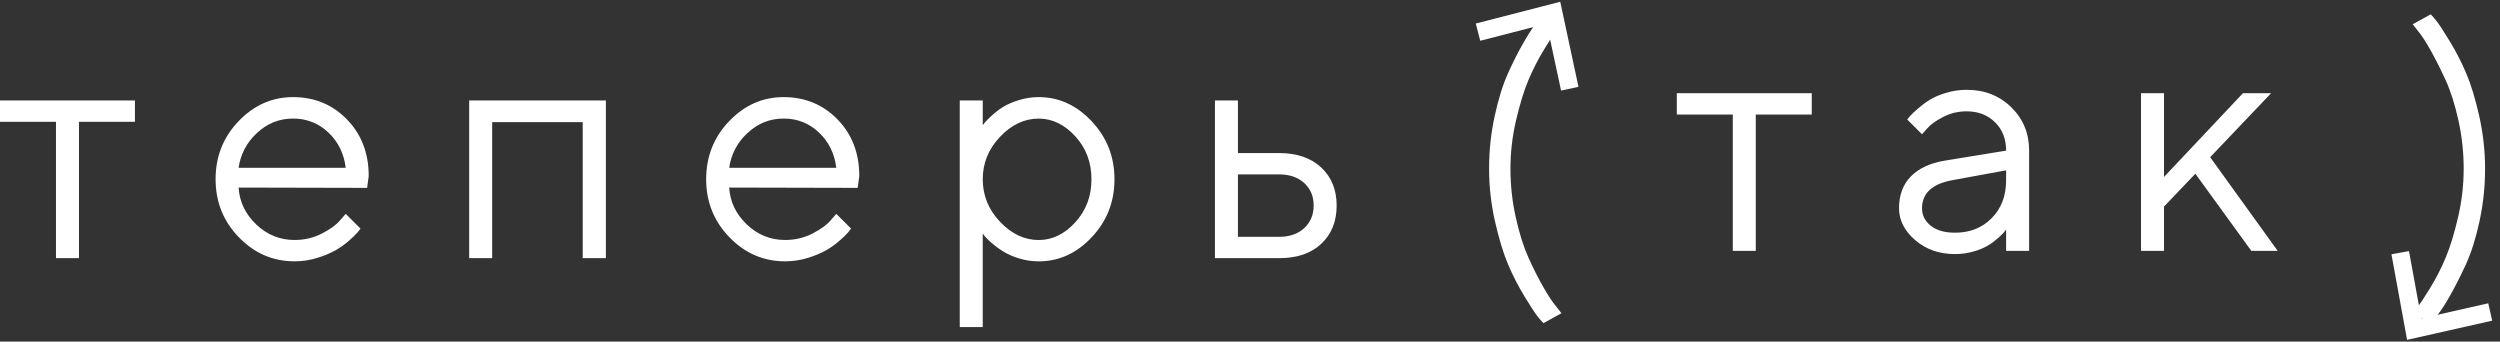 <svg width="161" height="22" viewBox="0 0 161 22" fill="none" xmlns="http://www.w3.org/2000/svg">
<rect x="0" y="0" width="161" height="22" fill="#333333" stroke="none"/>
<g clip-path="url(#clip0_63_752)">
<path fill-rule="evenodd" clip-rule="evenodd" d="M46.96 12.079C47.015 12.994 47.393 13.786 48.094 14.454C48.794 15.122 49.617 15.455 50.563 15.455C51.199 15.455 51.789 15.316 52.335 15.033C52.881 14.751 53.267 14.468 53.495 14.186L53.857 13.773L54.81 14.723C54.751 14.801 54.69 14.878 54.629 14.954C54.468 15.135 54.295 15.304 54.111 15.461C53.845 15.699 53.557 15.91 53.25 16.091C52.873 16.303 52.474 16.473 52.06 16.598C51.576 16.752 51.071 16.83 50.563 16.829C49.176 16.829 47.98 16.315 46.98 15.285C45.979 14.256 45.477 13.009 45.477 11.541C45.477 10.074 45.973 8.827 46.965 7.797C47.955 6.768 49.121 6.254 50.459 6.254C51.849 6.254 53.008 6.734 53.94 7.693C54.873 8.654 55.338 9.868 55.338 11.335L55.235 12.099L46.96 12.079ZM48.13 8.577C47.49 9.161 47.075 9.95 46.96 10.808H53.857C53.746 9.891 53.375 9.134 52.743 8.536C52.441 8.243 52.084 8.013 51.692 7.858C51.3 7.704 50.881 7.629 50.459 7.636C49.569 7.636 48.793 7.951 48.13 8.577ZM63.289 21.065H61.808V6.471H63.289V8.061C63.317 8.018 63.367 7.957 63.44 7.869C63.513 7.782 63.659 7.636 63.885 7.431C64.11 7.224 64.354 7.039 64.615 6.878C64.877 6.717 65.213 6.572 65.625 6.444C66.036 6.318 66.46 6.254 66.894 6.254C68.192 6.254 69.33 6.773 70.307 7.811C71.283 8.853 71.772 10.096 71.772 11.547C71.772 12.997 71.284 14.24 70.311 15.273C69.338 16.311 68.199 16.831 66.894 16.831C66.46 16.831 66.039 16.768 65.635 16.644C65.277 16.54 64.933 16.391 64.613 16.2C64.361 16.044 64.121 15.869 63.895 15.676C63.73 15.54 63.576 15.39 63.434 15.23L63.288 15.033V21.065H63.289ZM64.403 14.282C65.144 15.065 65.975 15.457 66.894 15.457C67.77 15.457 68.557 15.075 69.25 14.316C69.945 13.554 70.29 12.632 70.29 11.547C70.29 10.463 69.945 9.539 69.25 8.779C68.557 8.018 67.77 7.638 66.894 7.638C65.975 7.638 65.143 8.028 64.403 8.81C63.659 9.591 63.289 10.504 63.289 11.546C63.289 12.589 63.66 13.502 64.403 14.282ZM85.097 15.694C84.443 16.314 83.541 16.624 82.395 16.624H78.242V6.471H79.723V9.857H82.375C83.52 9.857 84.425 10.168 85.088 10.787C85.751 11.408 86.08 12.226 86.08 13.24C86.08 14.256 85.754 15.074 85.098 15.694H85.097ZM82.395 15.25C83.058 15.25 83.591 15.061 83.995 14.687C84.399 14.311 84.6 13.828 84.6 13.236C84.6 12.643 84.399 12.162 83.995 11.79C83.591 11.418 83.051 11.231 82.375 11.231H79.723V15.248H82.394L82.395 15.25ZM97.61 13.971C97.835 14.994 98.106 15.863 98.427 16.579C98.749 17.295 99.073 17.935 99.397 18.5C99.722 19.065 99.998 19.481 100.226 19.749L100.557 20.171L99.397 20.811C99.261 20.671 99.133 20.523 99.013 20.369C98.855 20.169 98.575 19.74 98.175 19.084C97.773 18.423 97.419 17.735 97.118 17.023C96.815 16.307 96.534 15.387 96.279 14.265C96.025 13.15 95.897 12.01 95.897 10.866C95.897 9.724 96.013 8.6 96.253 7.495C96.492 6.389 96.781 5.458 97.123 4.701C97.466 3.944 97.809 3.269 98.154 2.676C98.499 2.084 98.792 1.64 99.035 1.344L99.397 0.921L100.557 1.561C100.437 1.703 100.321 1.847 100.209 1.995C100.062 2.187 99.796 2.598 99.417 3.223C99.037 3.849 98.706 4.501 98.423 5.174C98.14 5.851 97.877 6.706 97.635 7.743C97.395 8.767 97.273 9.815 97.273 10.866C97.273 11.914 97.385 12.947 97.609 13.971H97.61ZM107.987 6.002H116.677V7.376H113.072V16.155H111.592V7.376H107.987V6.002ZM129.194 9.7C129.194 8.949 128.956 8.341 128.479 7.872C128.003 7.404 127.392 7.169 126.646 7.169C126.108 7.169 125.603 7.291 125.13 7.536C124.657 7.781 124.312 8.031 124.099 8.286L123.778 8.647L122.825 7.696C122.866 7.641 122.923 7.571 122.996 7.485C123.146 7.324 123.305 7.172 123.472 7.029C123.717 6.814 123.974 6.619 124.245 6.447C124.576 6.247 124.933 6.092 125.305 5.987C125.744 5.853 126.191 5.784 126.648 5.784C127.806 5.784 128.768 6.161 129.531 6.912C130.293 7.663 130.676 8.591 130.676 9.7V16.155H129.194V14.781C129.154 14.84 129.11 14.897 129.064 14.952C129.006 15.024 128.875 15.152 128.672 15.334C128.468 15.516 128.249 15.679 128.015 15.82C127.723 15.985 127.411 16.112 127.087 16.198C126.701 16.307 126.302 16.363 125.9 16.362C124.886 16.362 124.032 16.062 123.338 15.464C122.643 14.864 122.297 14.18 122.297 13.409C122.297 12.562 122.552 11.878 123.063 11.357C123.574 10.838 124.31 10.498 125.268 10.341L129.194 9.7ZM128.268 14.046C128.885 13.421 129.194 12.608 129.194 11.61V10.97L125.695 11.61C124.425 11.85 123.784 12.45 123.778 13.407C123.778 13.861 123.965 14.237 124.342 14.538C124.718 14.837 125.238 14.986 125.9 14.986C126.861 14.986 127.649 14.674 128.268 14.046ZM139.362 16.155H137.881V6.002H139.362V11.395L144.447 6.002H146.26L142.334 10.124L146.683 16.155H144.986L141.381 11.188L139.362 13.304V16.155ZM158.325 7.763C158.1 6.74 157.825 5.871 157.496 5.155C157.2 4.502 156.877 3.861 156.529 3.234C156.21 2.669 155.937 2.253 155.71 1.985L155.379 1.561L156.539 0.921C156.635 1.017 156.762 1.165 156.921 1.365C157.08 1.564 157.359 1.992 157.76 2.65C158.162 3.308 158.515 3.995 158.821 4.711C159.128 5.427 159.408 6.347 159.661 7.469C159.913 8.591 160.039 9.724 160.039 10.866C160.039 12.01 159.92 13.134 159.682 14.238C159.443 15.345 159.15 16.276 158.801 17.033C158.451 17.79 158.109 18.465 157.771 19.058C157.516 19.523 157.225 19.969 156.901 20.389L156.539 20.813L155.379 20.172C155.498 20.031 155.614 19.886 155.726 19.739C155.872 19.547 156.139 19.136 156.523 18.51C156.907 17.883 157.238 17.232 157.515 16.558C157.797 15.883 158.058 15.027 158.299 13.991C158.539 12.967 158.661 11.918 158.661 10.866C158.661 9.82 158.55 8.786 158.325 7.763Z" fill="white"/>
<path fill-rule="evenodd" clip-rule="evenodd" d="M100.532 5.832L99.608 1.521L95.328 2.625L95.04 1.516L100.479 0.113L101.654 5.593L100.532 5.832ZM155.016 21.887L154.009 16.375L155.139 16.17L155.932 20.507L160.243 19.532L160.497 20.65L155.016 21.887ZM0 6.469H8.69V7.845H5.085V16.624H3.605V7.845H0V6.469ZM15.367 12.079C15.422 12.994 15.8 13.786 16.501 14.454C17.201 15.122 18.024 15.455 18.97 15.455C19.606 15.455 20.196 15.316 20.742 15.033C21.288 14.751 21.674 14.468 21.902 14.186L22.264 13.773L23.217 14.723C23.158 14.801 23.097 14.878 23.036 14.954C22.875 15.135 22.702 15.304 22.518 15.461C22.252 15.699 21.964 15.91 21.657 16.091C21.28 16.303 20.881 16.473 20.468 16.598C19.983 16.752 19.478 16.83 18.97 16.829C17.584 16.829 16.387 16.315 15.387 15.285C14.386 14.256 13.884 13.008 13.884 11.541C13.884 10.074 14.38 8.827 15.373 7.797C16.362 6.768 17.528 6.254 18.866 6.254C20.256 6.254 21.415 6.734 22.347 7.693C23.28 8.654 23.745 9.868 23.745 11.335L23.642 12.099L15.367 12.079ZM16.537 8.577C15.897 9.161 15.482 9.95 15.367 10.808H22.264C22.153 9.891 21.782 9.134 21.151 8.536C20.848 8.243 20.491 8.013 20.099 7.858C19.707 7.704 19.288 7.629 18.866 7.636C17.976 7.636 17.2 7.951 16.537 8.577ZM37.527 7.865H31.697V16.624H30.215V6.471H39.019V16.624H37.527V7.865Z" fill="white"/>
</g>
<defs>
<clipPath id="clip0_63_752">
<rect width="160.497" height="21.774" fill="white" transform="translate(0 0.113)"/>
</clipPath>
</defs>
</svg>
